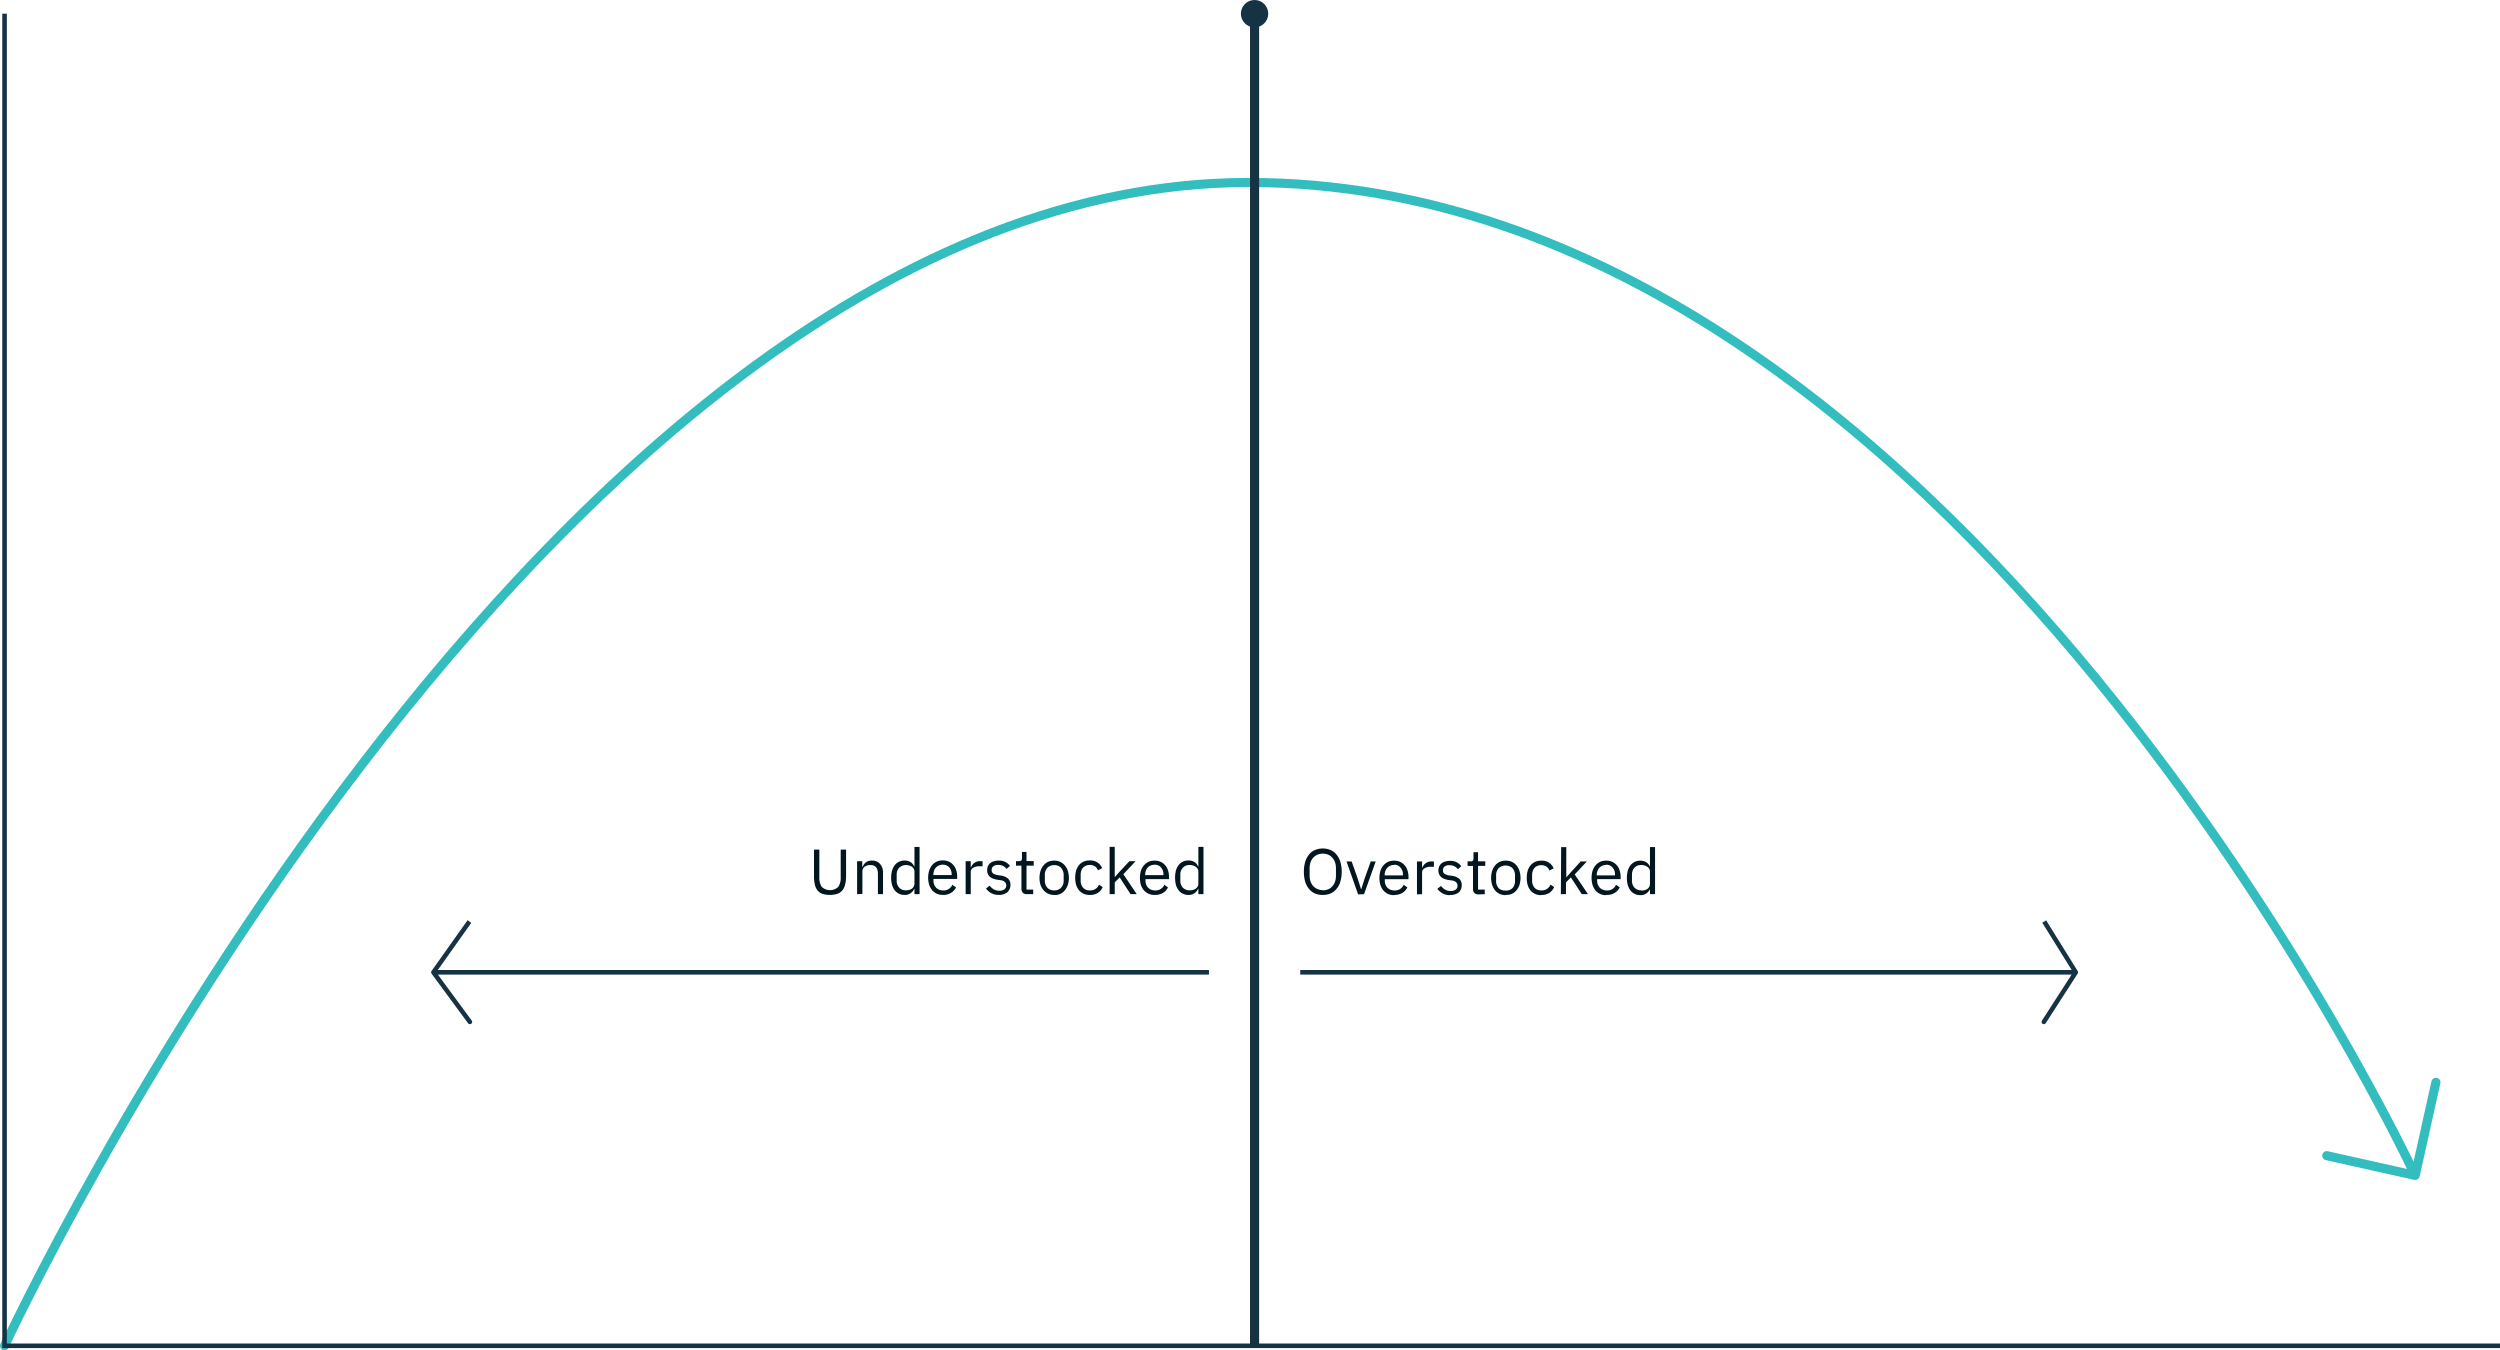 <svg id="chart" xmlns="http://www.w3.org/2000/svg" viewBox="0 0 548 296">
  <title>graph</title>
  <polyline id="arrow-right" points="285.01 213.13 455.01 213.13 448.01 224 455.01 213.13 448.09 202" fill="none" stroke="#153344" stroke-linejoin="round"/>
  <path id="parabola" d="M.91,295S119.08,40,273.63,40,529.32,257.65,529.32,257.65l-19.39-4.33,19.39,4.33,4.54-20.4" transform="translate(0.09 0)" fill="none" stroke="#34bdbf" stroke-linecap="round" stroke-linejoin="round" stroke-width="2"/>
  <path id="axes" d="M.91,3V295h547" transform="translate(0.09 0)" fill="none" stroke="#153344" stroke-miterlimit="10"/>
  <polyline id="arrow-left" points="265 213.13 95 213.13 103 224 95 213.13 102.9 202" fill="none" stroke="#153344" stroke-linejoin="round"/>
  <path id="word-left" d="M179.51,186.23v6.05a3.68,3.68,0,0,0,.52,2.12,2.66,2.66,0,0,0,3.64,0,3.61,3.61,0,0,0,.52-2.12v-6.05h1.18V192a7.58,7.58,0,0,1-.2,1.84,3.14,3.14,0,0,1-.6,1.31,2.54,2.54,0,0,1-1.11.77,5.62,5.62,0,0,1-3.3,0,2.5,2.5,0,0,1-1.07-.77,3.22,3.22,0,0,1-.58-1.31,8.75,8.75,0,0,1-.17-1.84v-5.77Zm8.28,9.77v-7.22h1.12V190H189a2.45,2.45,0,0,1,.74-1,2.19,2.19,0,0,1,1.31-.36,2.22,2.22,0,0,1,1.76.73,2.85,2.85,0,0,1,.66,2V196h-1.12v-4.44c0-1.29-.55-1.94-1.64-1.94a2.48,2.48,0,0,0-.66.08,2.18,2.18,0,0,0-.56.25,1.19,1.19,0,0,0-.54,1v5Zm12.57-1.18h-.05a2.21,2.21,0,0,1-2.12,1.35,2.68,2.68,0,0,1-2.15-1,3.58,3.58,0,0,1-.59-1.19,6.19,6.19,0,0,1,0-3.14,3.58,3.58,0,0,1,.59-1.19,2.73,2.73,0,0,1,.93-.76,2.85,2.85,0,0,1,1.22-.26,2.44,2.44,0,0,1,1.29.33,2.08,2.08,0,0,1,.83,1h.05v-4.31h1.12V196h-1.12Zm-1.86.34a2.44,2.44,0,0,0,.71-.1,1.7,1.7,0,0,0,.61-.28,1.57,1.57,0,0,0,.39-.46,1.36,1.36,0,0,0,.15-.63V191a1,1,0,0,0-.15-.54,1.41,1.41,0,0,0-.39-.45,1.7,1.7,0,0,0-.61-.28,2.24,2.24,0,0,0-2.21.49,2.2,2.2,0,0,0-.54,1.55V193a2.26,2.26,0,0,0,.54,1.57A2,2,0,0,0,198.5,195.16Zm8.08,1a3.09,3.09,0,0,1-1.34-.27,3.06,3.06,0,0,1-1-.75,3.64,3.64,0,0,1-.65-1.19,5.38,5.38,0,0,1,0-3.13,3.64,3.64,0,0,1,.65-1.19,3,3,0,0,1,1-.77,3.24,3.24,0,0,1,1.34-.26,3.05,3.05,0,0,1,1.3.26,2.84,2.84,0,0,1,1,.75,3.07,3.07,0,0,1,.62,1.1,4.3,4.3,0,0,1,.22,1.42v.53h-5.19V193a2.24,2.24,0,0,0,.56,1.56,2.06,2.06,0,0,0,.67.46,2.37,2.37,0,0,0,.91.17,2.09,2.09,0,0,0,2-1.25l.8.58a2.89,2.89,0,0,1-1.1,1.2,3.29,3.29,0,0,1-1.79.45Zm0-6.62a2,2,0,0,0-.84.16,1.92,1.92,0,0,0-1.08,1.15,2.57,2.57,0,0,0-.15.87v.1h4v-.16a2.28,2.28,0,0,0-.53-1.54,1.77,1.77,0,0,0-1.4-.57Zm5,6.45v-7.22h1.12v1.33h.07a2.05,2.05,0,0,1,2.08-1.33h.44v1.12h-.66a2.48,2.48,0,0,0-1.43.35,1,1,0,0,0-.5.85V196Zm7.31.17a3.47,3.47,0,0,1-1.7-.38,4.13,4.13,0,0,1-1.16-1l.8-.64a3.55,3.55,0,0,0,.94.83,2.49,2.49,0,0,0,1.2.28,1.84,1.84,0,0,0,1.11-.31,1,1,0,0,0,.4-.87,1,1,0,0,0-.28-.71,1.51,1.51,0,0,0-1-.42l-.57-.09a4.9,4.9,0,0,1-.92-.21,3,3,0,0,1-.75-.39,1.85,1.85,0,0,1-.49-.62,2.41,2.41,0,0,1,0-1.79,2,2,0,0,1,.53-.67,2.18,2.18,0,0,1,.83-.39,3.36,3.36,0,0,1,1-.14,3.11,3.11,0,0,1,1.47.31,3.15,3.15,0,0,1,1,.85l-.74.67a2.24,2.24,0,0,0-.7-.6,2.13,2.13,0,0,0-1.16-.28,1.59,1.59,0,0,0-1.07.31,1,1,0,0,0-.35.81.89.89,0,0,0,.35.77,2.78,2.78,0,0,0,1,.35l.56.08a3.09,3.09,0,0,1,1.71.7,1.83,1.83,0,0,1,.5,1.33,2.07,2.07,0,0,1-.71,1.66,3,3,0,0,1-1.83.57ZM225,196a1.23,1.23,0,0,1-.9-.32,1.31,1.31,0,0,1-.29-.87v-5.05h-1.19v-1h.67a.66.66,0,0,0,.49-.14.75.75,0,0,0,.14-.52v-1.35h1v2h1.58v1h-1.58V195h1.47v1Zm6,.17a3.2,3.2,0,0,1-1.33-.27,3.06,3.06,0,0,1-1-.75A3.9,3.9,0,0,1,228,194a5.38,5.38,0,0,1,0-3.13,3.66,3.66,0,0,1,.66-1.19,3,3,0,0,1,1-.77,3.36,3.36,0,0,1,1.33-.26,3.26,3.26,0,0,1,1.31.26,3,3,0,0,1,1,.77,3.42,3.42,0,0,1,.67,1.19,5.22,5.22,0,0,1,0,3.13,3.89,3.89,0,0,1-.67,1.19,2.78,2.78,0,0,1-2.3,1Zm0-1a2,2,0,0,0,1.48-.56,2.26,2.26,0,0,0,.58-1.7v-1a2.38,2.38,0,0,0-.58-1.71,2,2,0,0,0-1.48-.56,2.06,2.06,0,0,0-1.49.56,2.33,2.33,0,0,0-.57,1.71v1a2.31,2.31,0,0,0,.57,1.7A2,2,0,0,0,231,195.17Zm7.79,1a3.18,3.18,0,0,1-1.36-.27,2.75,2.75,0,0,1-1-.75,3.59,3.59,0,0,1-.63-1.19,6,6,0,0,1,0-3.14,3.59,3.59,0,0,1,.63-1.19,2.89,2.89,0,0,1,1-.76,3.33,3.33,0,0,1,1.36-.26,2.78,2.78,0,0,1,2.72,1.69l-.94.48a1.64,1.64,0,0,0-.64-.87,2,2,0,0,0-1.12-.31,2.06,2.06,0,0,0-.88.17,1.66,1.66,0,0,0-.63.45,1.64,1.64,0,0,0-.38.68,2.87,2.87,0,0,0-.13.87V193a2.41,2.41,0,0,0,.51,1.57,1.87,1.87,0,0,0,1.51.6,2,2,0,0,0,2-1.26l.81.55a2.9,2.9,0,0,1-1.05,1.25A3.09,3.09,0,0,1,238.79,196.17Zm4.35-10.53h1.12v6.57h.06l1.1-1.24,2.05-2.19h1.36l-2.68,2.85,2.94,4.37h-1.36l-2.39-3.68-1.08,1.1V196h-1.12ZM253,196.17a3.32,3.32,0,0,1-1.35-.27,3.06,3.06,0,0,1-1-.75A3.84,3.84,0,0,1,250,194a5.74,5.74,0,0,1,0-3.13,3.66,3.66,0,0,1,.66-1.19,3.27,3.27,0,0,1,1-.77,3.49,3.49,0,0,1,1.35-.26,3.05,3.05,0,0,1,1.3.26,2.84,2.84,0,0,1,1,.75,3.07,3.07,0,0,1,.62,1.1,4.3,4.3,0,0,1,.22,1.42v.53H251V193a2.24,2.24,0,0,0,.56,1.56,2.06,2.06,0,0,0,.67.46,2.37,2.37,0,0,0,.91.17,2.09,2.09,0,0,0,2-1.25l.79.58a2.81,2.81,0,0,1-1.09,1.2A3.4,3.4,0,0,1,253,196.17Zm0-6.62a2,2,0,0,0-.84.16,1.92,1.92,0,0,0-1.08,1.15,2.57,2.57,0,0,0-.15.87v.1h4v-.16a2.17,2.17,0,0,0-.54-1.54A1.71,1.71,0,0,0,253,189.55Zm9.59,5.27h-.06a2.18,2.18,0,0,1-2.11,1.35,2.72,2.72,0,0,1-1.22-.27,2.55,2.55,0,0,1-.94-.75,3.79,3.79,0,0,1-.59-1.19,6.67,6.67,0,0,1,0-3.14,3.58,3.58,0,0,1,.59-1.19,2.68,2.68,0,0,1,.94-.76,2.85,2.85,0,0,1,1.22-.26,2.4,2.4,0,0,1,1.28.33,2,2,0,0,1,.83,1h.06v-4.31h1.12V196H262.6Zm-1.87.34a2.5,2.5,0,0,0,.72-.1,1.83,1.83,0,0,0,.6-.28,1.33,1.33,0,0,0,.39-.46,1.26,1.26,0,0,0,.16-.63V191a1,1,0,0,0-.16-.54A1.19,1.19,0,0,0,262,190a1.83,1.83,0,0,0-.6-.28,2.21,2.21,0,0,0-.72-.11,1.9,1.9,0,0,0-1.49.6,2.15,2.15,0,0,0-.55,1.55V193a2.21,2.21,0,0,0,.55,1.57,2,2,0,0,0,1.5.59Z" transform="translate(0.09 0)" fill="#01161e"/>
  <path id="word-right" d="M289.86,196.17a4.41,4.41,0,0,1-1.72-.32,3.63,3.63,0,0,1-1.3-1,4.52,4.52,0,0,1-.83-1.58,7.71,7.71,0,0,1-.29-2.19,7.62,7.62,0,0,1,.29-2.17,4.52,4.52,0,0,1,.83-1.58,3.28,3.28,0,0,1,1.3-1,4.23,4.23,0,0,1,1.72-.34,4.18,4.18,0,0,1,1.71.34,3.28,3.28,0,0,1,1.3,1,4.31,4.31,0,0,1,.84,1.58,7.25,7.25,0,0,1,.3,2.17,7.38,7.38,0,0,1-.3,2.19,4.31,4.31,0,0,1-.84,1.58,3.63,3.63,0,0,1-1.3,1A4.33,4.33,0,0,1,289.86,196.17Zm0-1a3.13,3.13,0,0,0,1.17-.23,2.43,2.43,0,0,0,.91-.64,2.84,2.84,0,0,0,.6-1,3.87,3.87,0,0,0,.21-1.31V190.3a3.87,3.87,0,0,0-.21-1.31,2.84,2.84,0,0,0-.6-1,2.57,2.57,0,0,0-.91-.65,2.93,2.93,0,0,0-1.17-.22,3.07,3.07,0,0,0-1.16.22,2.7,2.7,0,0,0-.92.65,3,3,0,0,0-.59,1,3.87,3.87,0,0,0-.21,1.31v1.63a3.87,3.87,0,0,0,.21,1.31,3,3,0,0,0,.59,1,2.68,2.68,0,0,0,.92.64,2.9,2.9,0,0,0,1.16.24Zm7.75.88-2.54-7.22h1.12l1.26,3.58.79,2.46h.07l.78-2.46,1.29-3.58h1.08L298.91,196Zm7.9.17a3.14,3.14,0,0,1-1.35-.27,3.06,3.06,0,0,1-1-.75,4,4,0,0,1-.66-1.19,5.74,5.74,0,0,1,0-3.13,3.66,3.66,0,0,1,.66-1.19,3.27,3.27,0,0,1,1-.77,3.31,3.31,0,0,1,1.35-.26,3.05,3.05,0,0,1,1.3.26,2.84,2.84,0,0,1,1,.75,2.91,2.91,0,0,1,.61,1.1,4.31,4.31,0,0,1,.23,1.42v.53h-5.2V193a2.83,2.83,0,0,0,.14.87,2.71,2.71,0,0,0,.42.69,2.1,2.1,0,0,0,.68.46,2.37,2.37,0,0,0,.91.17,2.08,2.08,0,0,0,2-1.25l.8.58a2.81,2.81,0,0,1-1.09,1.2,3.37,3.37,0,0,1-1.78.45Zm0-6.62a2,2,0,0,0-.84.16,2,2,0,0,0-.66.45,2.08,2.08,0,0,0-.42.7,2.35,2.35,0,0,0-.16.87v.1h4v-.16a2.18,2.18,0,0,0-.53-1.54,1.73,1.73,0,0,0-1.39-.63Zm5,6.45v-7.22h1.12v1.33h.07a2.23,2.23,0,0,1,.7-.93,2.14,2.14,0,0,1,1.39-.4h.43V190h-.65a2.48,2.48,0,0,0-1.43.35,1,1,0,0,0-.51.85V196Zm7.32.17a3.47,3.47,0,0,1-1.7-.38,4.13,4.13,0,0,1-1.16-1l.8-.64a3.55,3.55,0,0,0,.94.83,2.49,2.49,0,0,0,1.2.28A1.83,1.83,0,0,0,319,195a1,1,0,0,0,.4-.87,1,1,0,0,0-.28-.71,1.51,1.51,0,0,0-1-.42l-.57-.09a4.83,4.83,0,0,1-.93-.21,2.77,2.77,0,0,1-.74-.39,1.85,1.85,0,0,1-.49-.62,2.23,2.23,0,0,1,0-1.79,2,2,0,0,1,.53-.67,2.18,2.18,0,0,1,.83-.39,3.36,3.36,0,0,1,1-.14,3.11,3.11,0,0,1,1.47.31,3.45,3.45,0,0,1,1,.85l-.74.67a2.24,2.24,0,0,0-.7-.6,2.13,2.13,0,0,0-1.16-.28,1.59,1.59,0,0,0-1.07.31,1,1,0,0,0-.35.81.89.89,0,0,0,.35.77,2.78,2.78,0,0,0,1,.35l.56.08a3.09,3.09,0,0,1,1.71.7,1.83,1.83,0,0,1,.5,1.33,2.07,2.07,0,0,1-.71,1.66,3,3,0,0,1-1.89.51Zm6.15-.17a1.23,1.23,0,0,1-.9-.32,1.31,1.31,0,0,1-.29-.87v-5.05H321.6v-1h.67a.66.66,0,0,0,.49-.14.87.87,0,0,0,.14-.52V186.8h1v2h1.58v1H323.9V195h1.47v1Zm6,.17a3.2,3.2,0,0,1-1.33-.27,2.84,2.84,0,0,1-1-.75A4.23,4.23,0,0,1,327,194a5.22,5.22,0,0,1,0-3.13,3.66,3.66,0,0,1,.66-1.19,2.8,2.8,0,0,1,1-.77,3.36,3.36,0,0,1,1.33-.26,3.26,3.26,0,0,1,1.31.26,3,3,0,0,1,1,.77,3.42,3.42,0,0,1,.67,1.19,5.22,5.22,0,0,1,0,3.13,3.89,3.89,0,0,1-.67,1.19,3.06,3.06,0,0,1-1,.75,3.17,3.17,0,0,1-1.36.22Zm0-1a2,2,0,0,0,1.48-.56A2.33,2.33,0,0,0,332,193v-1a2.33,2.33,0,0,0-.57-1.71,2.26,2.26,0,0,0-3,0,2.33,2.33,0,0,0-.57,1.71v1a2.31,2.31,0,0,0,.57,1.7,2,2,0,0,0,1.47.51Zm7.79,1a3.18,3.18,0,0,1-1.36-.27,2.75,2.75,0,0,1-1-.75,3.59,3.59,0,0,1-.63-1.19,6,6,0,0,1,0-3.14,3.59,3.59,0,0,1,.63-1.19,2.89,2.89,0,0,1,1-.76,3.33,3.33,0,0,1,1.36-.26,2.71,2.71,0,0,1,2.7,1.69l-.94.48a1.64,1.64,0,0,0-.64-.87,2,2,0,0,0-1.12-.31,2.06,2.06,0,0,0-.88.17,1.49,1.49,0,0,0-.63.45,1.64,1.64,0,0,0-.38.68,2.82,2.82,0,0,0-.13.87V193a2.41,2.41,0,0,0,.51,1.57,1.87,1.87,0,0,0,1.51.6,2,2,0,0,0,2-1.26l.81.55a2.9,2.9,0,0,1-1.05,1.25,3,3,0,0,1-1.81.46Zm4.35-10.53h1.12v6.57h.06l1.1-1.24,2-2.19h1.35l-2.67,2.85L348,196h-1.36l-2.39-3.68-1.08,1.1V196h-1.12ZM352,196.22a3.14,3.14,0,0,1-1.35-.27,3.06,3.06,0,0,1-1-.75A4.23,4.23,0,0,1,349,194a5.74,5.74,0,0,1,0-3.13,3.66,3.66,0,0,1,.66-1.19,3.27,3.27,0,0,1,1-.77,3.31,3.31,0,0,1,1.35-.26,3.05,3.05,0,0,1,1.3.26,2.84,2.84,0,0,1,1,.75,2.91,2.91,0,0,1,.61,1.1,4.31,4.31,0,0,1,.23,1.42v.53H350V193a2.83,2.83,0,0,0,.14.87,2.71,2.71,0,0,0,.42.69,2.1,2.1,0,0,0,.68.46,2.37,2.37,0,0,0,.91.17,2.08,2.08,0,0,0,2-1.25l.8.58a2.81,2.81,0,0,1-1.09,1.2,3.34,3.34,0,0,1-1.83.45Zm0-6.62a2,2,0,0,0-.84.16,2,2,0,0,0-.66.45,2.08,2.08,0,0,0-.42.7,2.35,2.35,0,0,0-.16.87v.1h4v-.16a2.18,2.18,0,0,0-.53-1.54,1.74,1.74,0,0,0-1.44-.63Zm9.58,5.27h0a2.21,2.21,0,0,1-2.12,1.35,2.68,2.68,0,0,1-1.21-.27,2.55,2.55,0,0,1-.94-.75,3.79,3.79,0,0,1-.59-1.19,6.19,6.19,0,0,1,0-3.14,3.58,3.58,0,0,1,.59-1.19,2.68,2.68,0,0,1,.94-.76,2.8,2.8,0,0,1,1.21-.26,2.44,2.44,0,0,1,1.29.33,2,2,0,0,1,.83,1h0v-4.31h1.12V196h-1.12Zm-1.86.34a2.5,2.5,0,0,0,.72-.1,1.83,1.83,0,0,0,.6-.28,1.33,1.33,0,0,0,.39-.46,1.36,1.36,0,0,0,.15-.63V191a1,1,0,0,0-.15-.54A1.19,1.19,0,0,0,361,190a1.83,1.83,0,0,0-.6-.28,2.21,2.21,0,0,0-.72-.11,1.93,1.93,0,0,0-1.5.6,2.2,2.2,0,0,0-.54,1.55V193a2.26,2.26,0,0,0,.54,1.57,2,2,0,0,0,1.48.59Z" transform="translate(0.09 0)" fill="#01161e"/>
  <g id="middle-line">
    <circle cx="275" cy="3" r="3" fill="#153343"/>
    <line x1="275" y1="3" x2="275" y2="295" fill="none" stroke="#153343" stroke-width="2"/>
  </g>
</svg>
